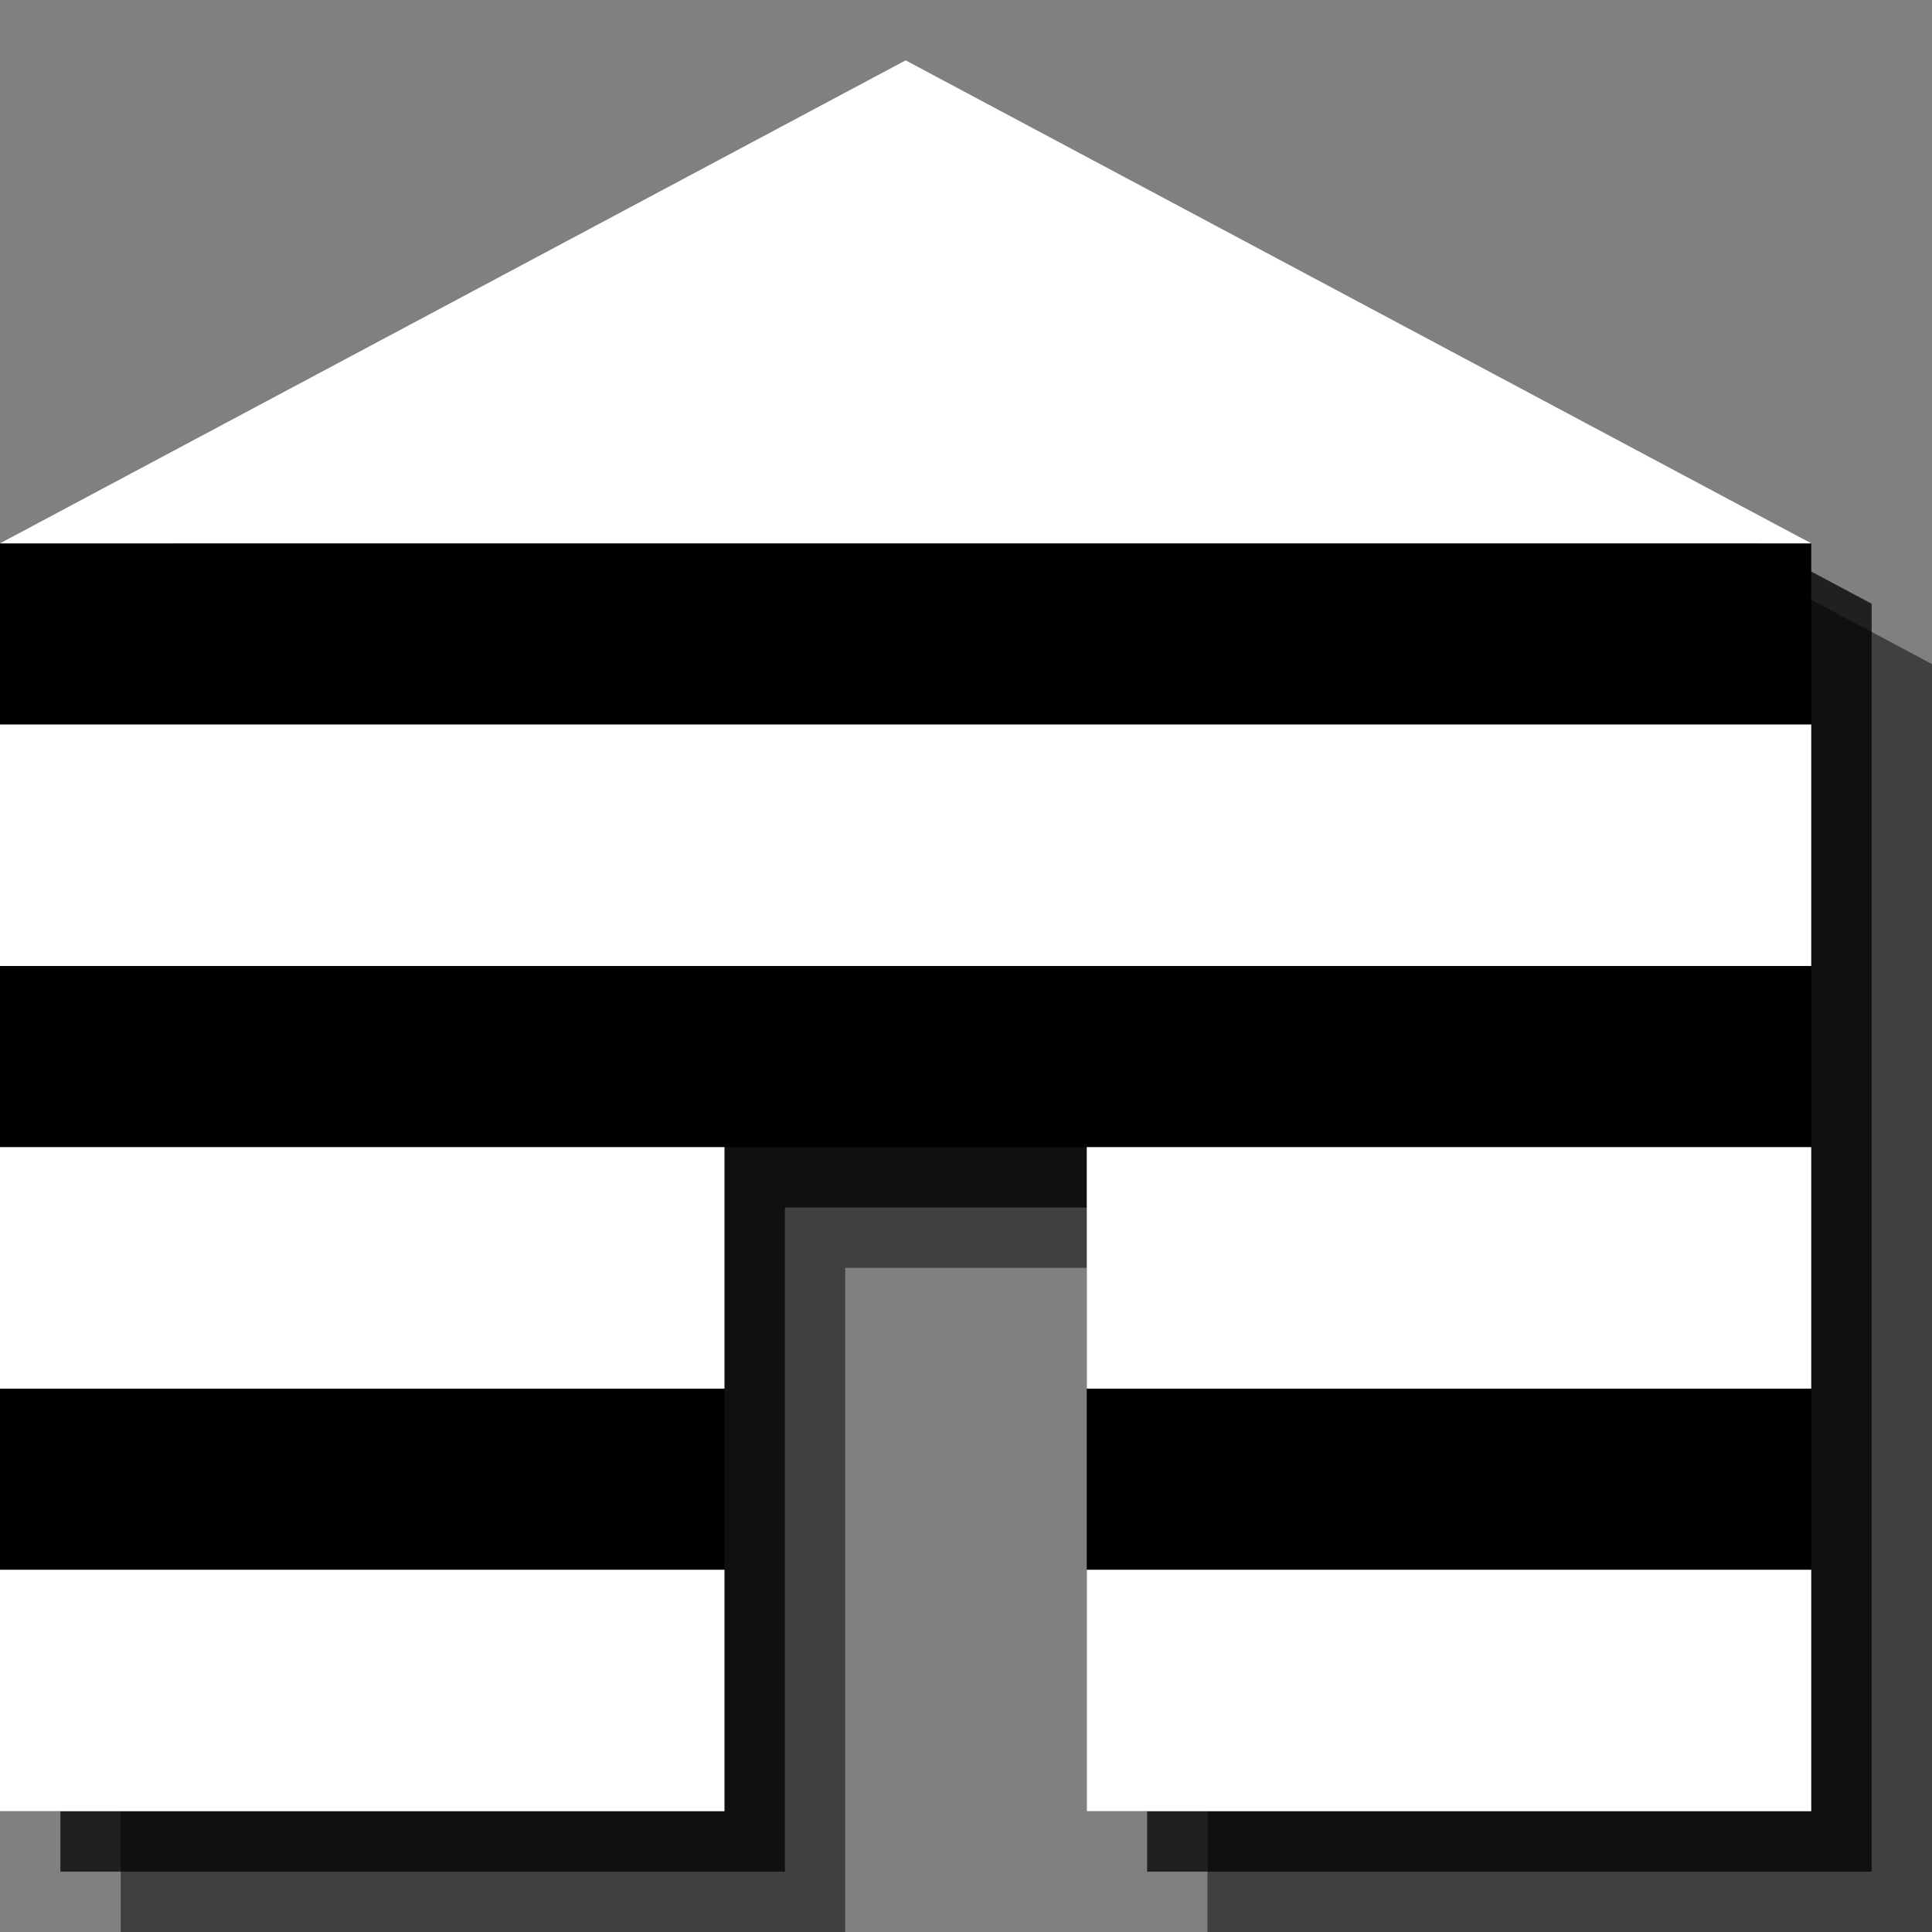 <?xml version="1.0" encoding="utf-8"?>
<!-- Generator: Adobe Illustrator 18.1.1, SVG Export Plug-In . SVG Version: 6.00 Build 0)  -->
<svg version="1.1" id="Layer_1" xmlns="http://www.w3.org/2000/svg" xmlns:xlink="http://www.w3.org/1999/xlink" x="0px" y="0px"
	 viewBox="0 0 32 32" enable-background="new 0 0 32 32" xml:space="preserve">
<rect x="0" y="0" width="32" height="32" fill="#808080" stroke="none"/>
<polygon opacity="0.5" points="2,32 14,32 14,21 20,21 20,32 32,32 32,11 17,3 2,11 "/>
<polygon opacity="0.75" points="1,31 13,31 13,20 19,20 19,31 31,31 31,10 16,2 1,10 "/>
<polygon points="0,30 12,30 12,19 18,19 18,30 30,30 30,9 0,9 "/>
<rect y="12" fill="#FFFFFF" width="30" height="4"/>
<rect y="26" fill="#FFFFFF" width="12" height="4"/>
<rect x="18" y="26" fill="#FFFFFF" width="12" height="4"/>
<rect y="19" fill="#FFFFFF" width="12" height="4"/>
<rect x="18" y="19" fill="#FFFFFF" width="12" height="4"/>
<polygon fill="#FFFFFF" points="0,9 30,9 15,1 "/>
</svg>
